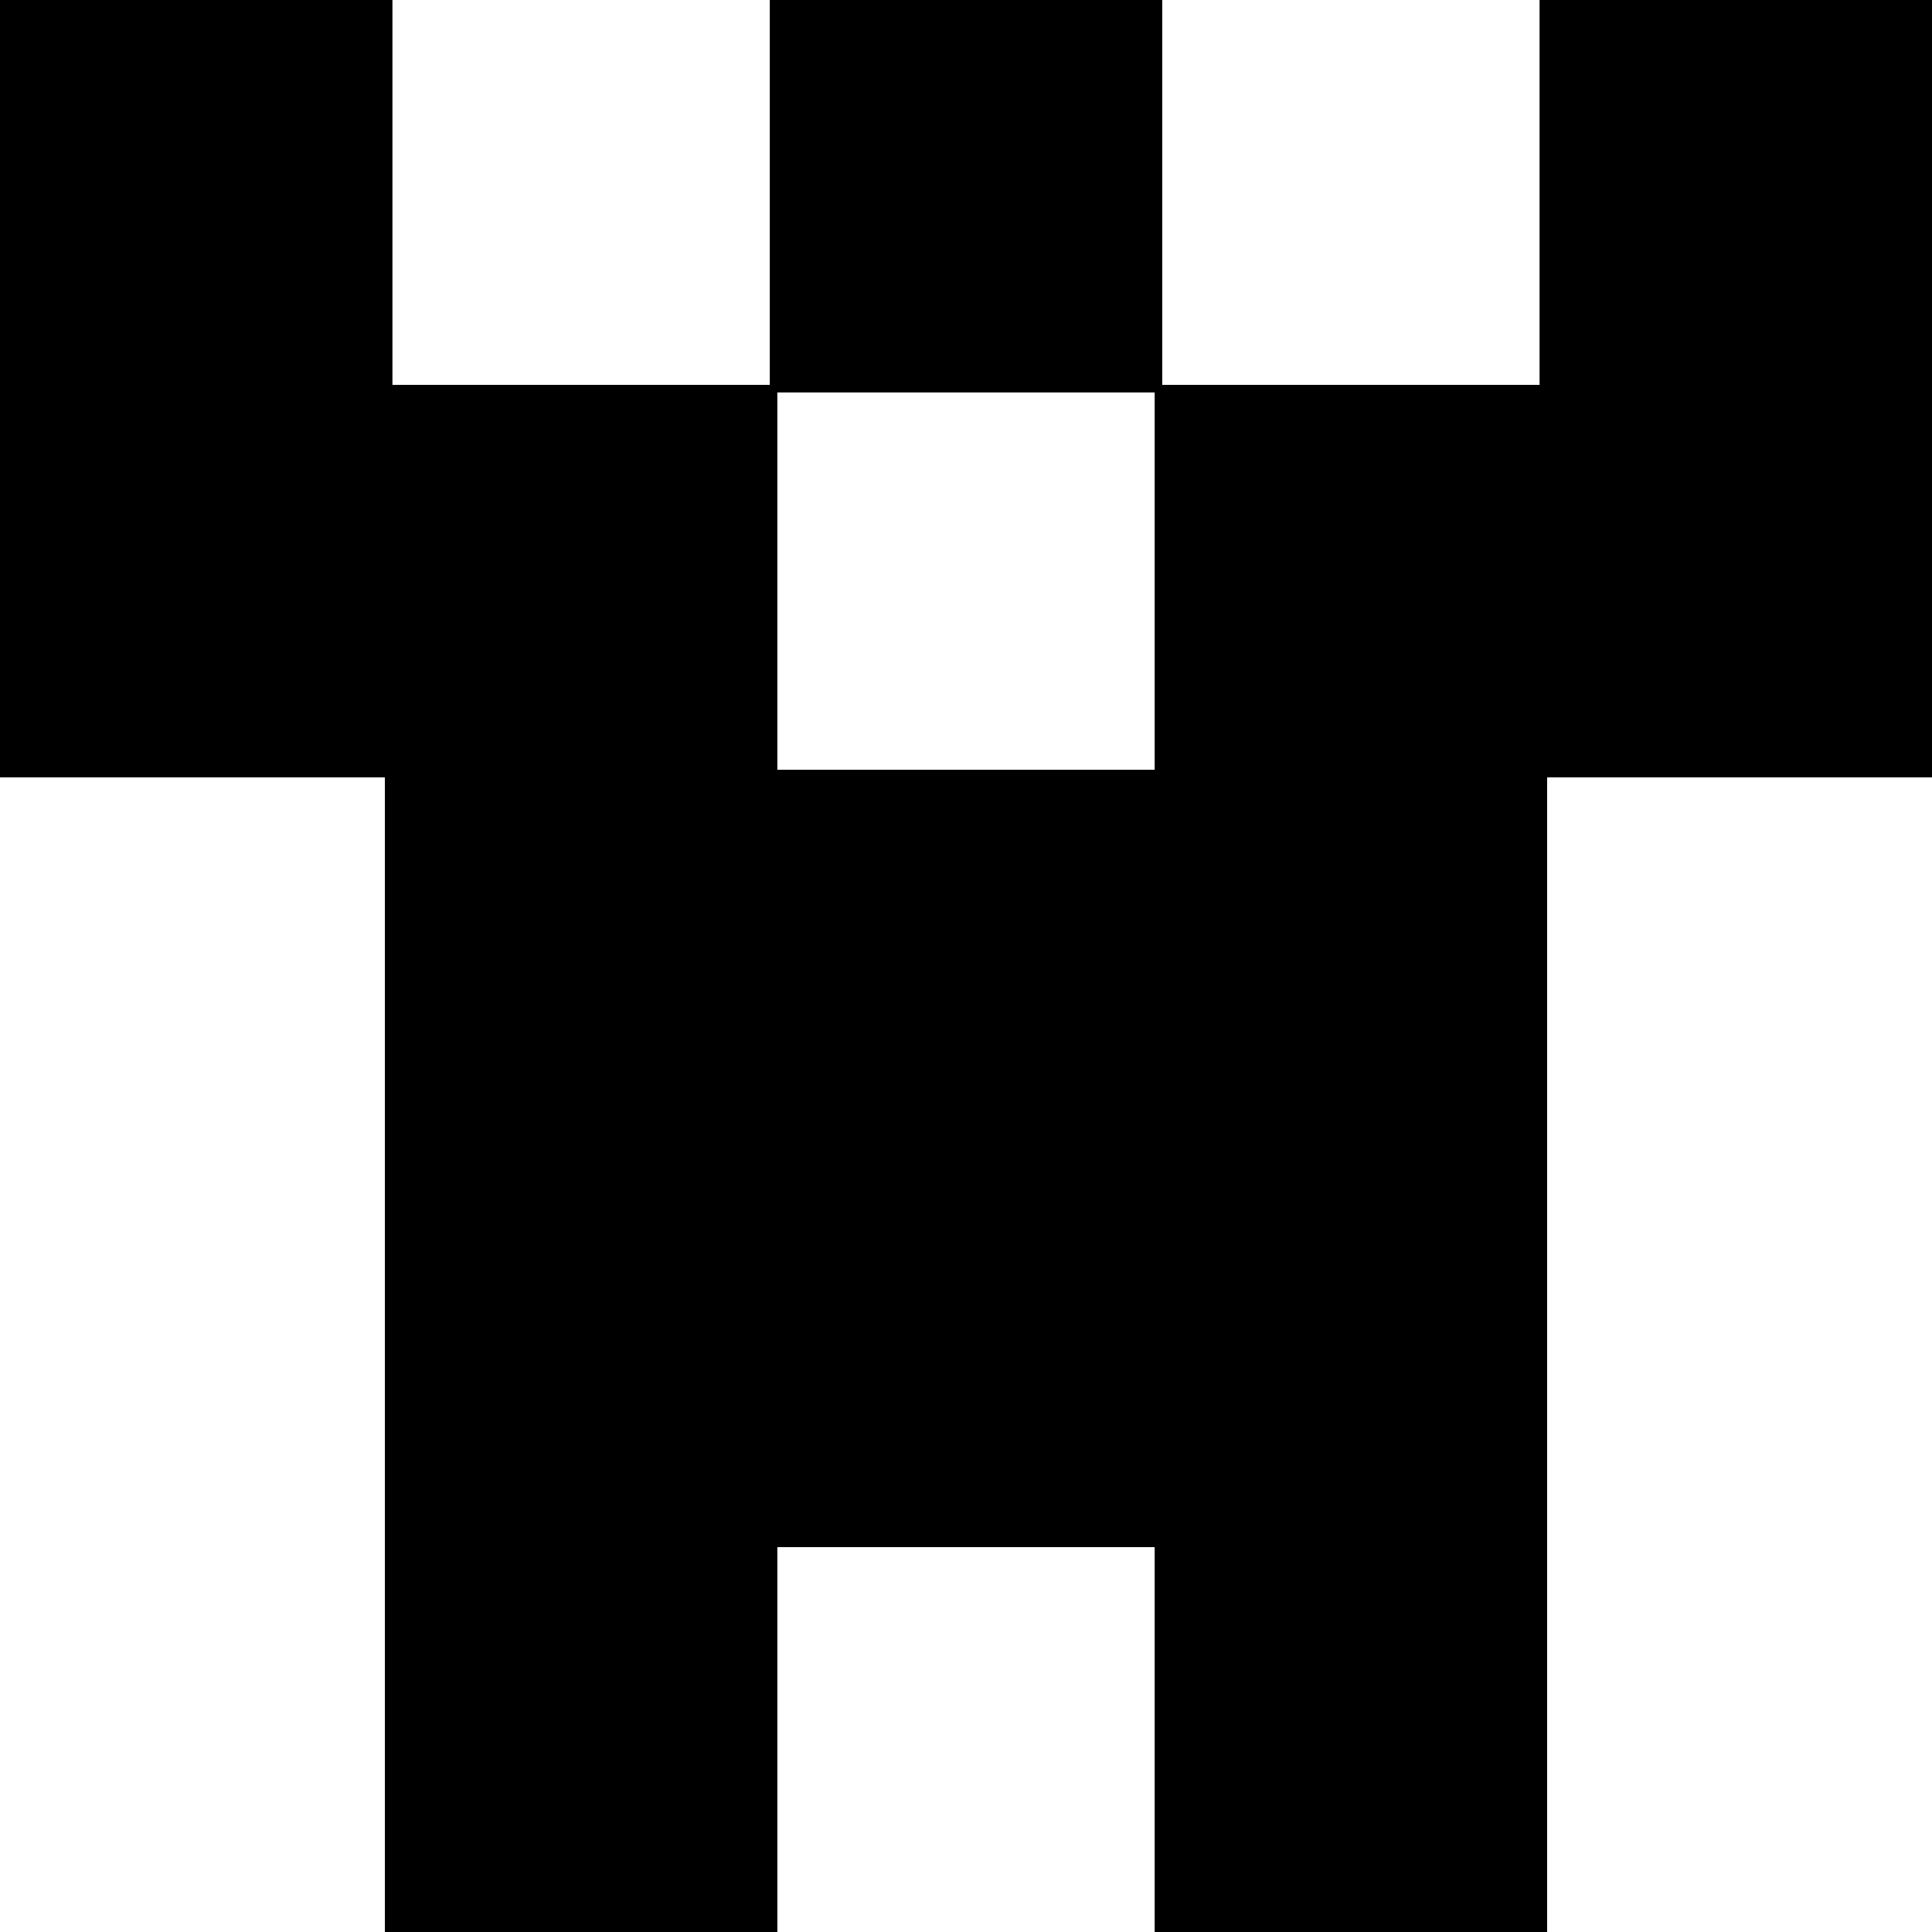 <?xml version="1.0" standalone="no"?>
<!DOCTYPE svg PUBLIC "-//W3C//DTD SVG 20010904//EN"
 "http://www.w3.org/TR/2001/REC-SVG-20010904/DTD/svg10.dtd">
<svg version="1.0" xmlns="http://www.w3.org/2000/svg"
 width="512pt" height="512pt" viewBox="0 0 512 512"
 preserveAspectRatio="xMidYMid meet">
<g transform="translate(0,512) scale(0.1,-0.1)"
fill="#000000" stroke="none">
<path d="M0 4090 l0 -1030 510 0 510 0 0 -1530 0 -1530 520 0 520 0 0 510 0
510 500 0 500 0 0 -510 0 -510 520 0 520 0 0 1530 0 1530 510 0 510 0 0 1030
0 1030 -520 0 -520 0 0 -510 0 -510 -500 0 -500 0 0 510 0 510 -520 0 -520 0
0 -510 0 -510 -500 0 -500 0 0 510 0 510 -520 0 -520 0 0 -1030z m3060 -510
l0 -500 -500 0 -500 0 0 500 0 500 500 0 500 0 0 -500z"/>
</g>
</svg>
